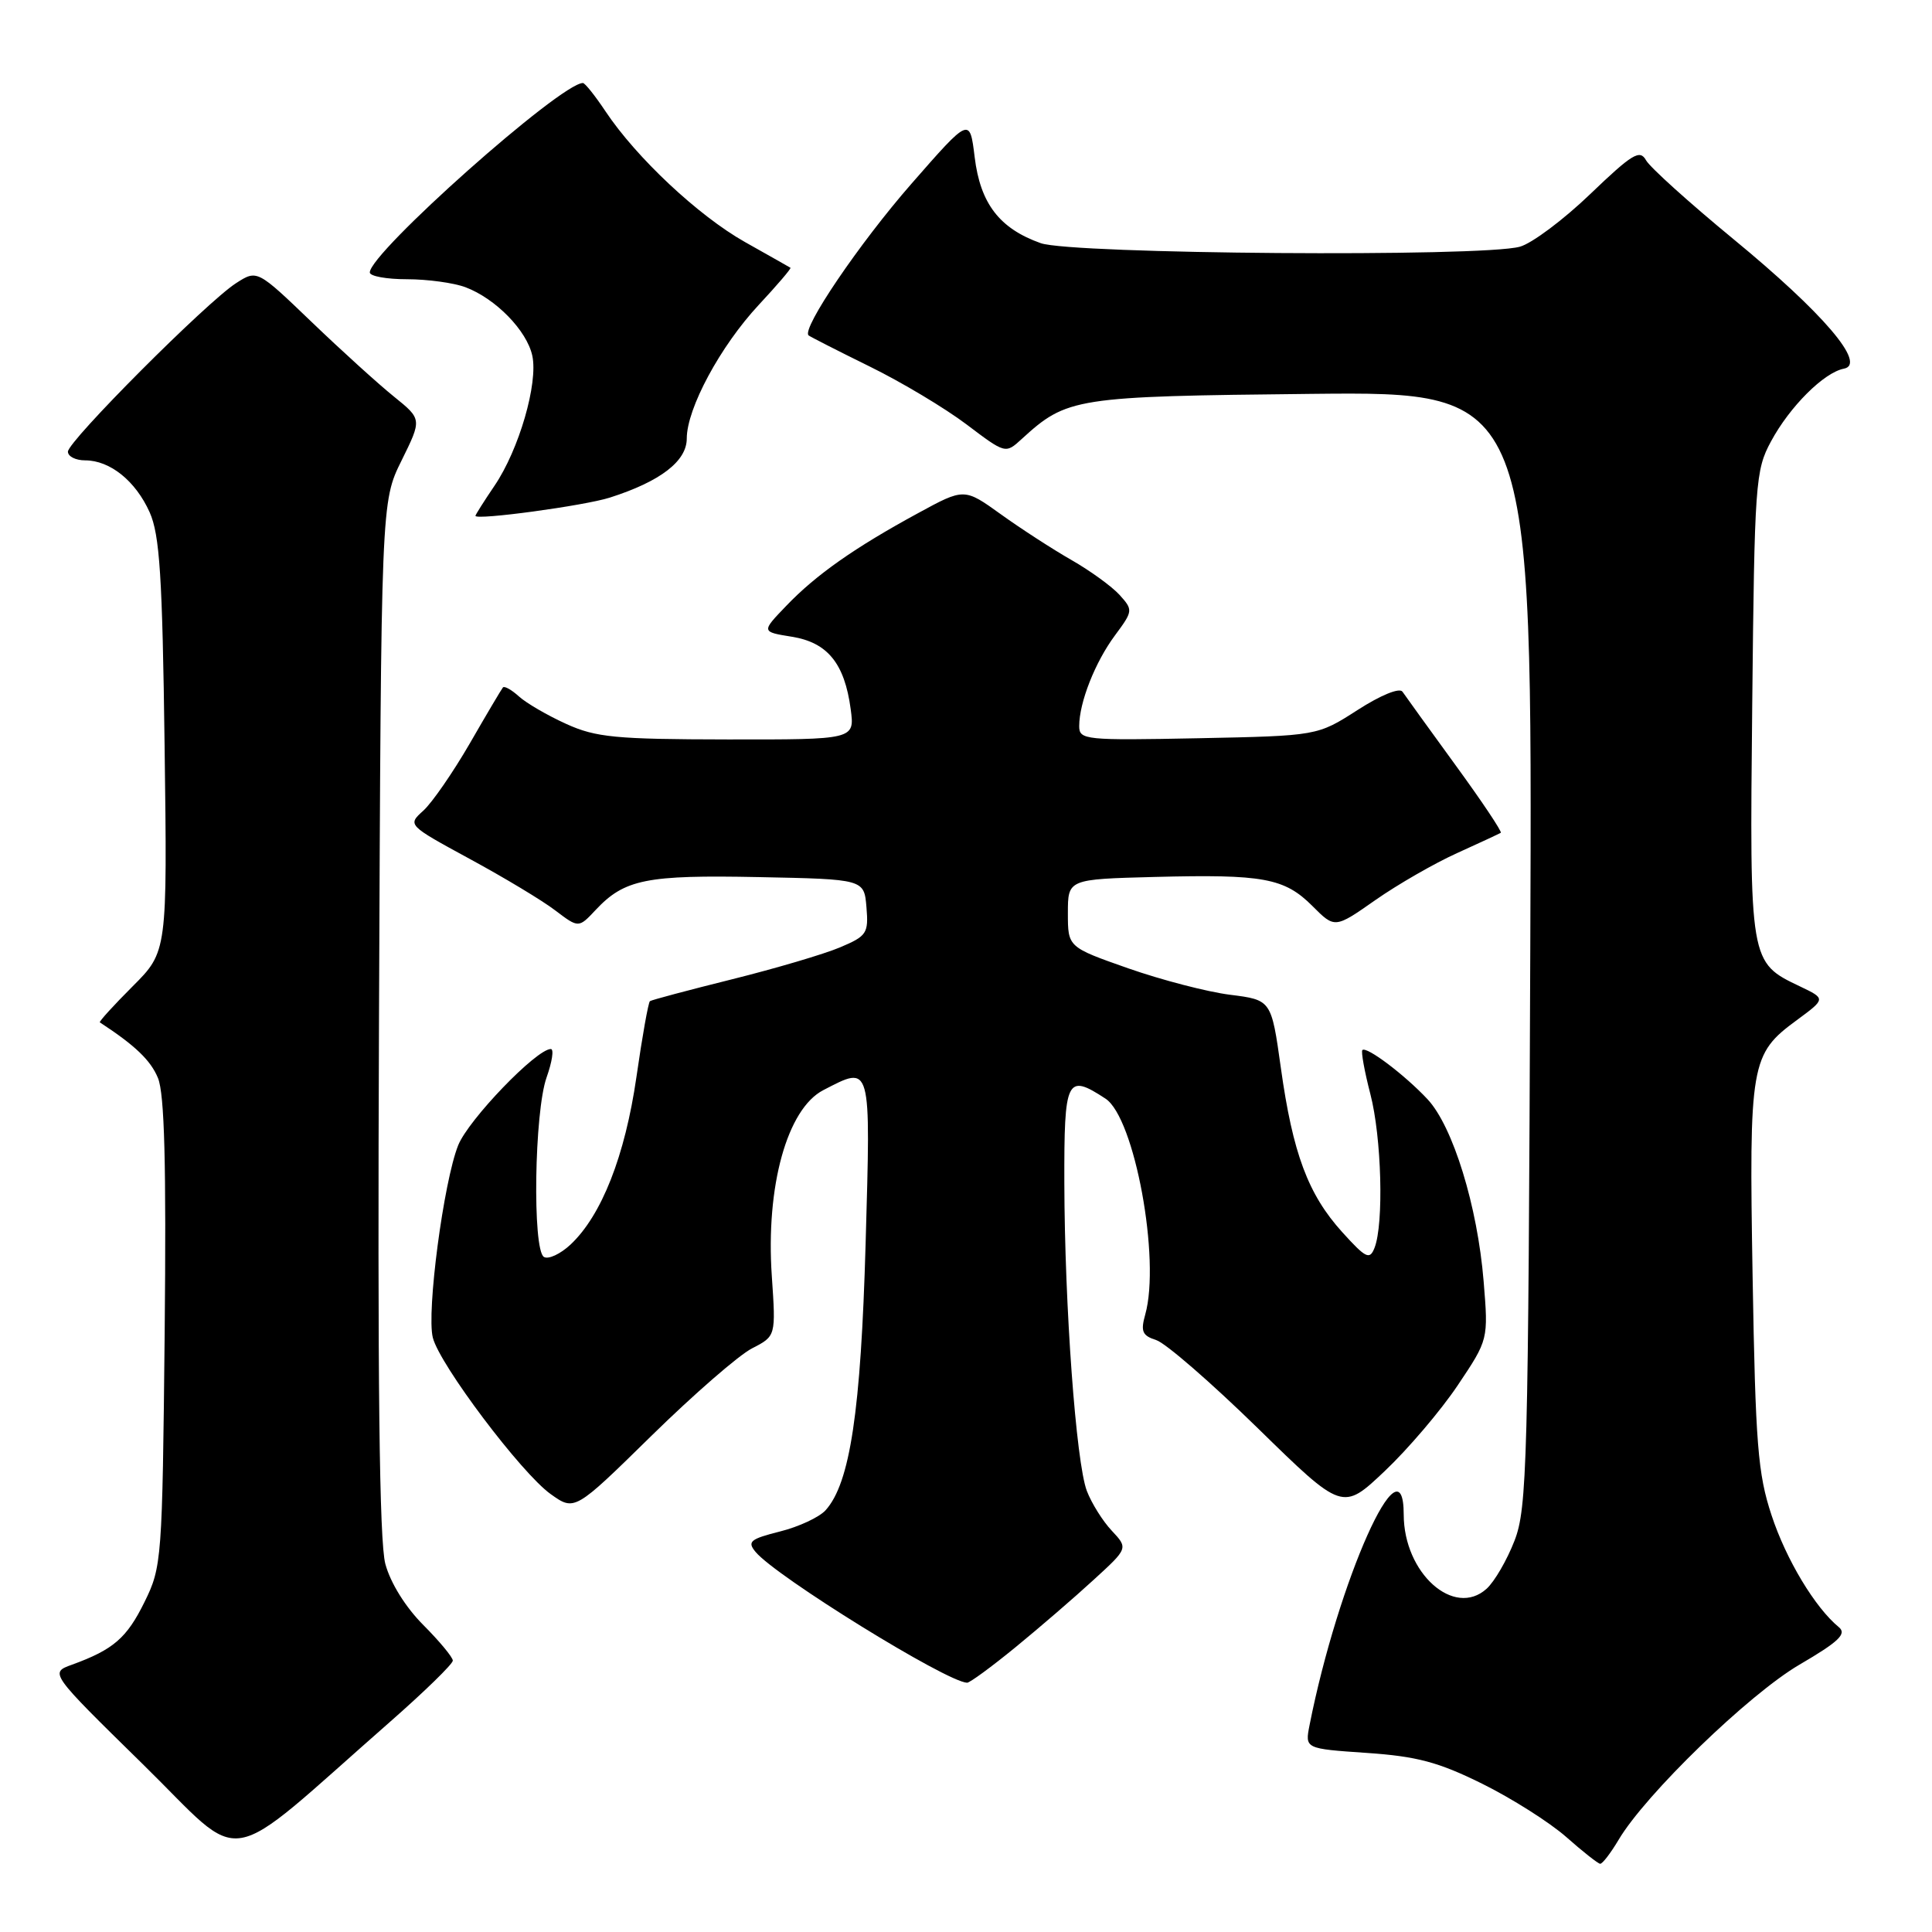 <?xml version="1.0" encoding="UTF-8" standalone="no"?>
<!DOCTYPE svg PUBLIC "-//W3C//DTD SVG 1.1//EN" "http://www.w3.org/Graphics/SVG/1.1/DTD/svg11.dtd" >
<svg xmlns="http://www.w3.org/2000/svg" xmlns:xlink="http://www.w3.org/1999/xlink" version="1.1" viewBox="0 0 256 256">
 <g >
 <path fill="currentColor"
d=" M 214.47 243.79 C 218.01 237.79 231.75 224.48 238.45 220.57 C 243.65 217.53 244.73 216.50 243.66 215.61 C 240.51 213.03 236.67 206.65 234.74 200.78 C 232.92 195.28 232.61 191.37 232.23 169.20 C 231.75 140.84 231.95 139.68 238.09 135.17 C 241.93 132.34 241.93 132.34 238.52 130.71 C 231.81 127.51 231.83 127.62 232.18 93.33 C 232.48 63.97 232.60 62.31 234.66 58.50 C 237.15 53.87 241.69 49.35 244.33 48.85 C 247.39 48.26 241.60 41.48 229.66 31.66 C 223.83 26.86 218.64 22.18 218.11 21.24 C 217.29 19.76 216.29 20.37 210.72 25.71 C 207.18 29.11 202.99 32.25 201.39 32.69 C 196.39 34.09 142.01 33.68 137.90 32.22 C 132.44 30.28 129.90 26.98 129.15 20.83 C 128.50 15.51 128.50 15.51 120.76 24.36 C 113.87 32.24 106.18 43.58 107.14 44.44 C 107.34 44.61 110.96 46.46 115.19 48.54 C 119.42 50.61 125.21 54.08 128.06 56.23 C 133.22 60.13 133.23 60.14 135.36 58.19 C 141.40 52.67 142.37 52.52 173.78 52.19 C 203.06 51.89 203.06 51.89 202.77 125.69 C 202.51 193.99 202.35 199.85 200.68 204.15 C 199.69 206.71 198.03 209.57 196.98 210.52 C 192.67 214.41 186.01 208.45 186.00 200.69 C 185.99 190.00 177.32 209.40 173.52 228.60 C 172.91 231.71 172.91 231.71 181.09 232.27 C 187.74 232.72 190.61 233.49 196.39 236.35 C 200.31 238.29 205.31 241.46 207.51 243.39 C 209.70 245.33 211.74 246.94 212.03 246.96 C 212.33 246.98 213.42 245.55 214.47 243.79 Z  M 51.65 228.18 C 56.24 224.15 60.00 220.49 60.00 220.04 C 60.00 219.60 58.24 217.48 56.10 215.33 C 53.75 212.98 51.74 209.76 51.06 207.23 C 50.26 204.26 50.02 183.17 50.22 134.77 C 50.50 66.49 50.50 66.49 53.21 61.02 C 55.91 55.55 55.91 55.55 52.21 52.56 C 50.17 50.92 45.25 46.46 41.28 42.65 C 34.07 35.73 34.07 35.73 31.28 37.52 C 27.40 40.01 9.00 58.46 9.00 59.85 C 9.00 60.48 10.02 61.00 11.28 61.00 C 14.58 61.00 17.97 63.73 19.83 67.88 C 21.16 70.86 21.52 76.35 21.81 98.80 C 22.17 126.10 22.17 126.10 17.57 130.70 C 15.04 133.23 13.09 135.38 13.23 135.47 C 17.91 138.53 19.96 140.49 20.93 142.84 C 21.80 144.93 22.04 154.26 21.82 176.62 C 21.51 206.68 21.44 207.63 19.15 212.27 C 16.80 217.05 15.03 218.58 9.54 220.58 C 6.57 221.65 6.57 221.65 18.92 233.76 C 32.82 247.39 29.01 248.04 51.65 228.18 Z  M 134.58 218.25 C 137.77 215.64 142.43 211.62 144.93 209.32 C 149.49 205.15 149.49 205.15 147.31 202.82 C 146.11 201.55 144.63 199.17 144.01 197.55 C 142.58 193.76 141.07 173.11 141.03 156.75 C 141.00 142.88 141.33 142.20 146.49 145.58 C 150.34 148.11 153.80 166.88 151.75 174.18 C 151.12 176.42 151.36 176.98 153.21 177.57 C 154.44 177.96 160.49 183.21 166.66 189.24 C 177.89 200.22 177.89 200.22 183.48 194.93 C 186.56 192.02 190.91 186.91 193.15 183.57 C 197.22 177.50 197.22 177.50 196.59 169.79 C 195.78 159.83 192.52 149.26 189.16 145.66 C 186.14 142.43 181.07 138.60 180.52 139.14 C 180.33 139.34 180.80 141.96 181.58 144.97 C 183.07 150.69 183.38 162.18 182.13 165.35 C 181.49 166.98 180.99 166.73 177.84 163.25 C 173.33 158.26 171.30 152.83 169.72 141.50 C 168.46 132.50 168.46 132.50 162.98 131.81 C 159.97 131.43 153.90 129.85 149.50 128.31 C 141.50 125.50 141.50 125.50 141.50 121.00 C 141.50 116.50 141.50 116.50 153.00 116.20 C 167.39 115.83 170.19 116.34 173.90 120.05 C 176.87 123.03 176.87 123.03 182.25 119.26 C 185.21 117.19 190.08 114.39 193.07 113.04 C 196.06 111.69 198.66 110.47 198.86 110.35 C 199.06 110.22 196.36 106.18 192.86 101.38 C 189.36 96.57 186.20 92.19 185.84 91.66 C 185.46 91.08 182.96 92.10 179.87 94.09 C 174.56 97.50 174.56 97.50 158.78 97.82 C 143.78 98.12 143.00 98.04 143.00 96.22 C 143.00 93.08 145.11 87.73 147.74 84.19 C 150.14 80.95 150.15 80.83 148.35 78.83 C 147.33 77.71 144.48 75.64 142.00 74.22 C 139.53 72.81 135.31 70.08 132.64 68.16 C 127.77 64.66 127.77 64.66 121.64 68.00 C 113.25 72.56 108.11 76.17 104.19 80.27 C 100.87 83.72 100.87 83.72 104.92 84.37 C 109.65 85.13 111.91 87.90 112.72 93.96 C 113.26 98.00 113.26 98.00 96.38 97.98 C 81.57 97.96 78.95 97.71 75.02 95.92 C 72.55 94.80 69.74 93.17 68.76 92.28 C 67.79 91.40 66.83 90.86 66.64 91.09 C 66.45 91.32 64.47 94.65 62.25 98.51 C 60.02 102.36 57.25 106.37 56.09 107.42 C 53.99 109.32 53.99 109.32 62.24 113.81 C 66.78 116.27 71.89 119.34 73.58 120.64 C 76.67 122.98 76.67 122.98 78.93 120.57 C 82.75 116.50 85.64 115.92 100.53 116.22 C 114.50 116.50 114.50 116.50 114.81 120.21 C 115.10 123.67 114.86 124.03 111.31 125.53 C 109.21 126.42 102.78 128.32 97.00 129.76 C 91.22 131.20 86.33 132.50 86.12 132.66 C 85.91 132.81 85.10 137.33 84.33 142.71 C 82.82 153.15 79.72 161.04 75.60 164.91 C 74.25 166.17 72.66 166.91 72.07 166.55 C 70.53 165.59 70.80 147.32 72.43 142.75 C 73.16 140.69 73.42 139.00 72.99 139.00 C 71.08 139.00 62.07 148.36 60.71 151.76 C 58.78 156.59 56.50 173.86 57.35 177.24 C 58.24 180.81 69.09 195.21 72.96 197.97 C 76.14 200.24 76.14 200.24 86.32 190.25 C 91.92 184.76 97.92 179.54 99.66 178.66 C 102.81 177.04 102.81 177.04 102.27 169.10 C 101.45 157.20 104.30 146.93 109.09 144.45 C 115.50 141.14 115.38 140.70 114.70 164.75 C 114.07 186.98 112.64 196.53 109.39 200.12 C 108.56 201.04 105.84 202.31 103.35 202.93 C 99.40 203.93 98.98 204.27 100.12 205.64 C 102.81 208.89 125.40 222.86 128.14 222.97 C 128.49 222.99 131.39 220.86 134.58 218.25 Z  M 80.82 65.93 C 87.49 63.80 91.00 61.11 91.00 58.11 C 91.00 54.13 95.44 45.88 100.53 40.41 C 102.97 37.79 104.87 35.57 104.74 35.48 C 104.61 35.40 101.90 33.86 98.71 32.07 C 92.54 28.59 84.33 20.90 80.23 14.75 C 78.86 12.69 77.51 11.00 77.24 11.00 C 74.30 11.00 49.00 33.49 49.00 36.10 C 49.00 36.60 51.22 37.00 53.93 37.00 C 56.65 37.00 60.14 37.48 61.68 38.06 C 65.68 39.57 69.80 43.79 70.53 47.12 C 71.33 50.77 68.77 59.59 65.52 64.37 C 64.13 66.42 63.00 68.21 63.00 68.35 C 63.00 68.97 77.46 67.01 80.82 65.93 Z "/>
</g>
</svg>